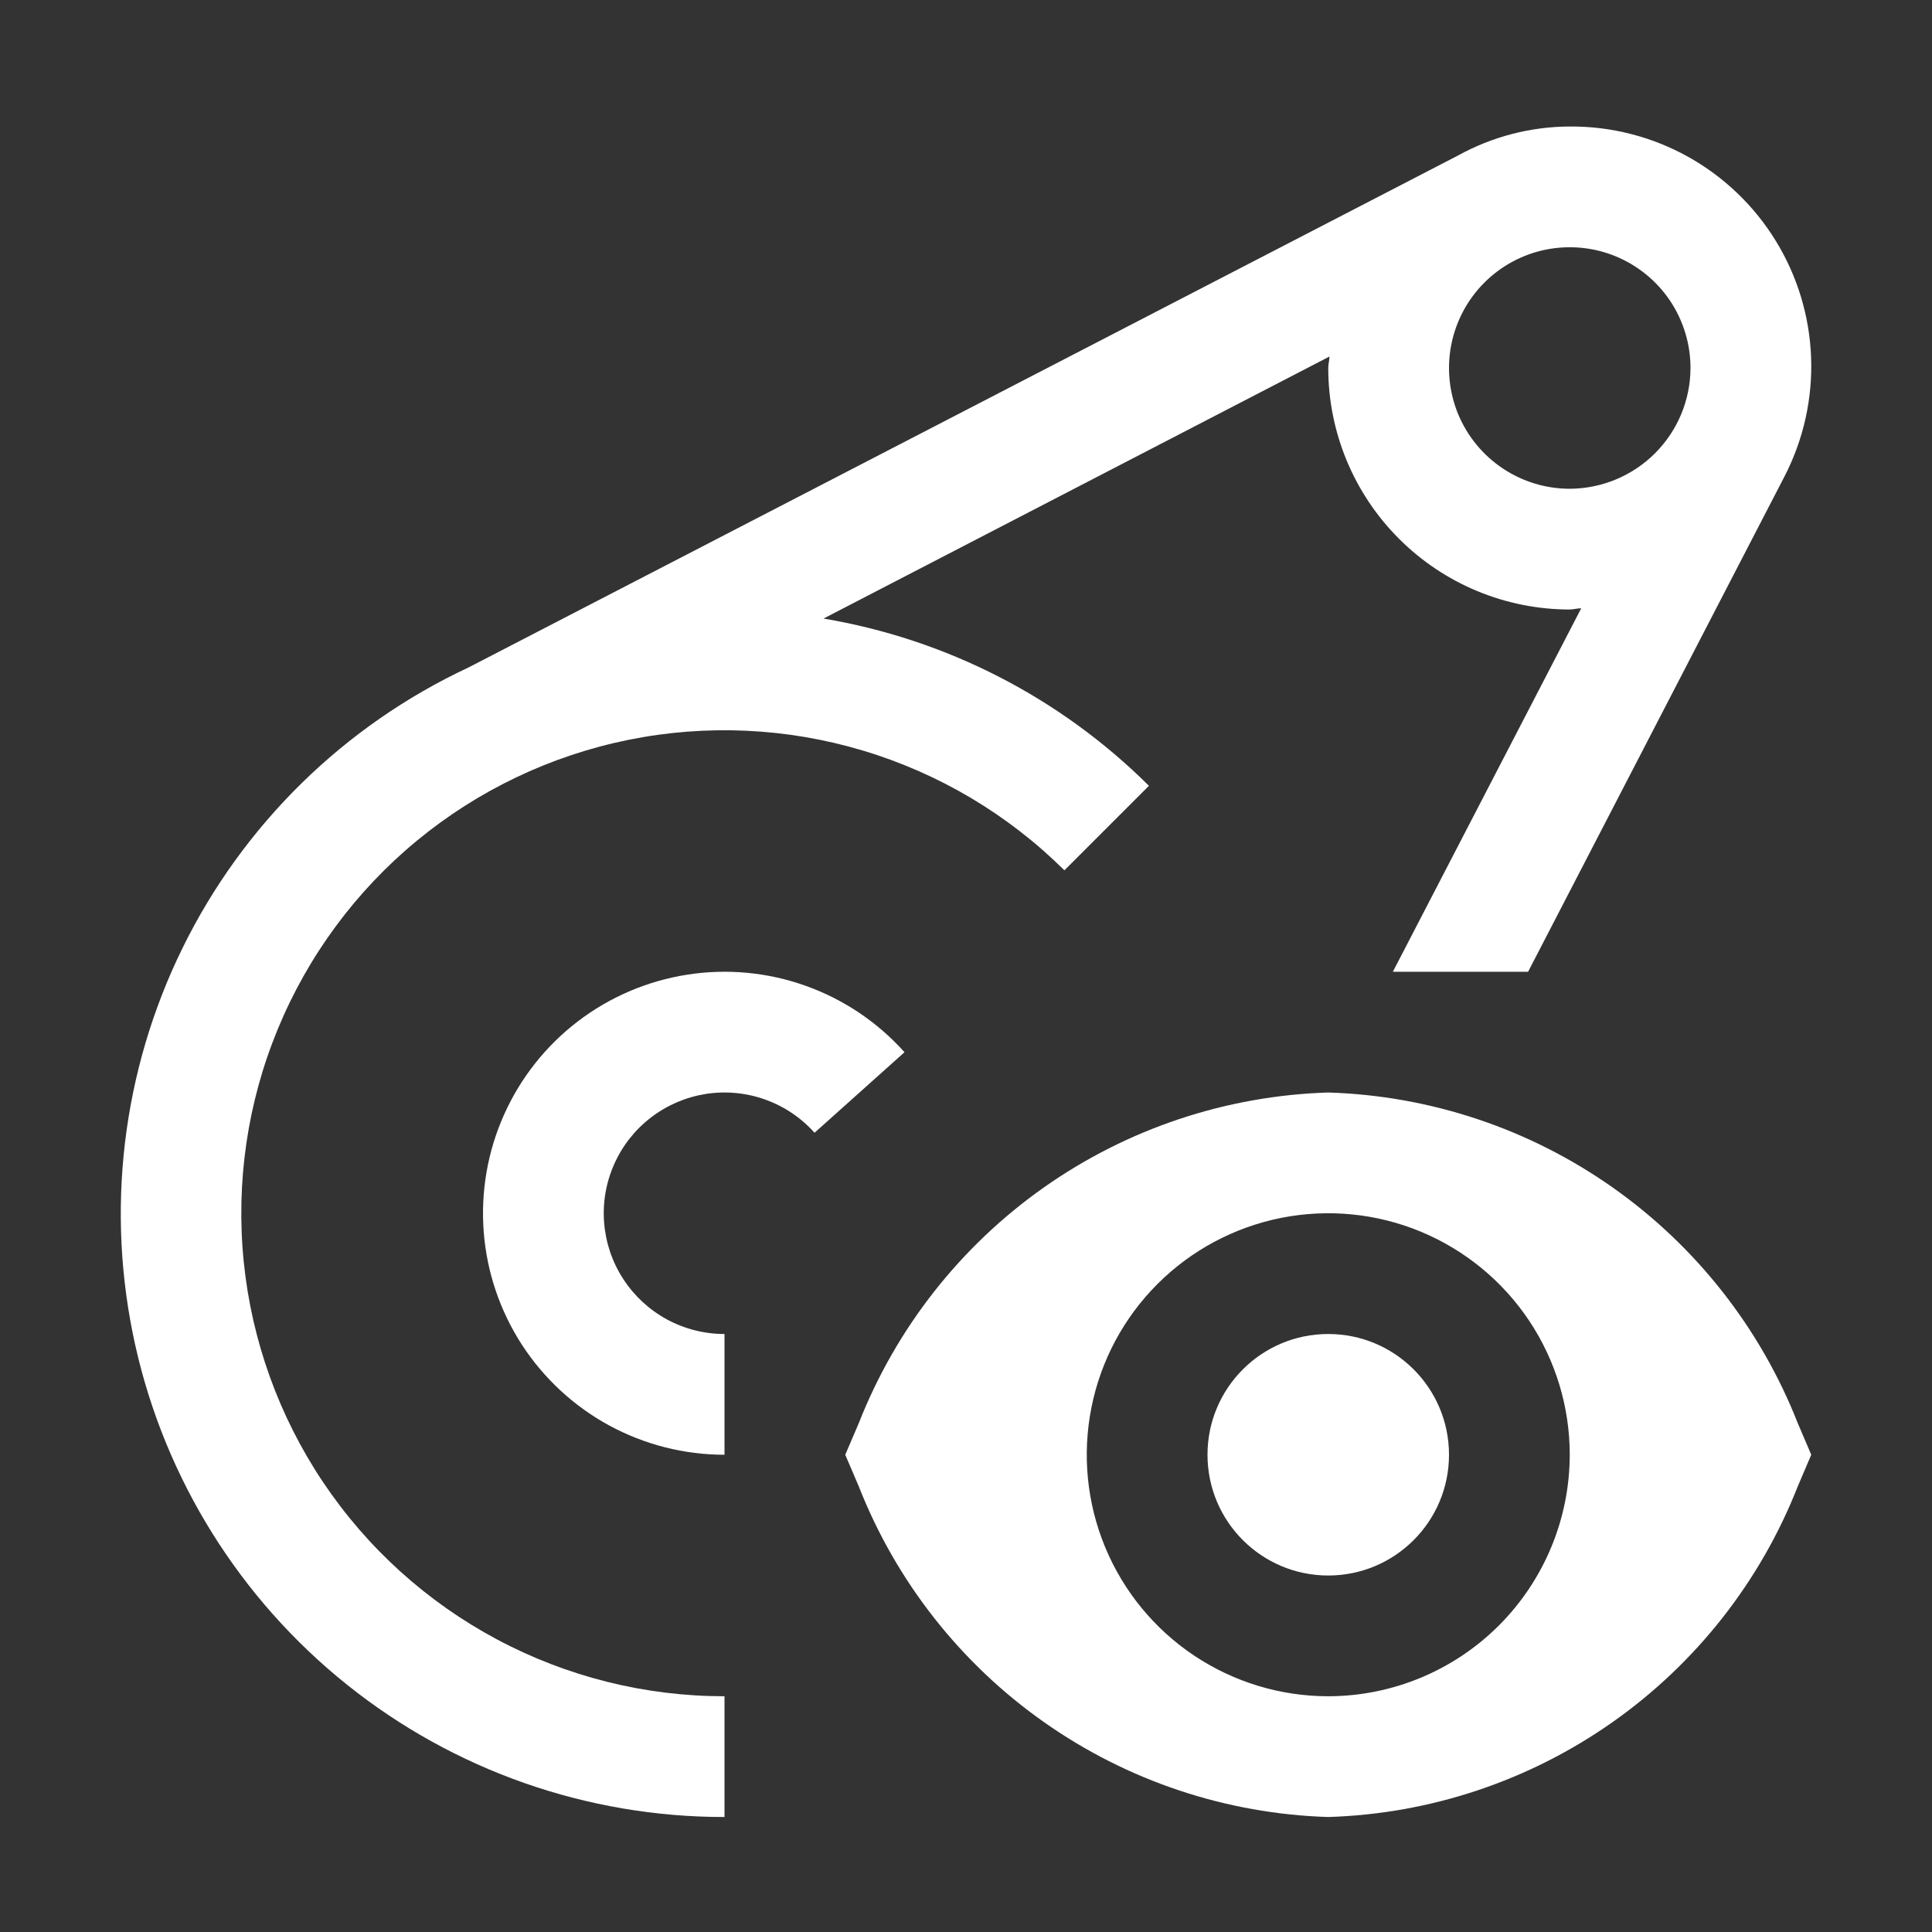<svg width="48" height="48" viewBox="0 0 48 48" fill="none" xmlns="http://www.w3.org/2000/svg">
<rect x="0" y="0" width="48" height="48" fill="#333333" stroke="none"/>
<g id="Frame">
<path id="Vector" d="M33 39.143C34.657 39.143 36 37.8 36 36.143C36 34.486 34.657 33.143 33 33.143C31.343 33.143 30 34.486 30 36.143C30 37.8 31.343 39.143 33 39.143Z" fill="white"/>
<path id="Vector_2" d="M44.666 35.361C43.739 33 42.139 30.963 40.066 29.502C37.992 28.041 35.535 27.221 33 27.143C30.465 27.221 28.008 28.041 25.934 29.502C23.861 30.963 22.262 33 21.335 35.361L21 36.143L21.335 36.926C22.262 39.287 23.861 41.324 25.935 42.784C28.008 44.245 30.465 45.065 33 45.143C35.535 45.065 37.992 44.245 40.066 42.784C42.139 41.324 43.739 39.287 44.666 36.926L45 36.143L44.666 35.361ZM33 42.143C31.814 42.143 30.654 41.791 29.667 41.132C28.68 40.472 27.911 39.535 27.457 38.439C27.003 37.343 26.884 36.136 27.116 34.972C27.347 33.808 27.918 32.739 28.758 31.9C29.597 31.061 30.666 30.49 31.83 30.258C32.993 30.027 34.2 30.145 35.296 30.599C36.393 31.054 37.33 31.823 37.989 32.809C38.648 33.796 39 34.956 39 36.143C38.998 37.733 38.365 39.258 37.241 40.383C36.116 41.508 34.591 42.141 33 42.143ZM18 36.143C16.999 36.143 16.014 35.892 15.135 35.415C14.256 34.937 13.51 34.246 12.965 33.407C12.421 32.567 12.095 31.604 12.018 30.607C11.941 29.609 12.114 28.607 12.523 27.694C12.931 26.78 13.562 25.983 14.357 25.375C15.152 24.768 16.087 24.369 17.076 24.215C18.064 24.06 19.076 24.156 20.019 24.493C20.961 24.829 21.804 25.396 22.472 26.142L20.237 28.143C19.903 27.77 19.482 27.486 19.01 27.318C18.539 27.149 18.033 27.102 17.539 27.178C17.044 27.256 16.577 27.455 16.179 27.759C15.781 28.062 15.466 28.461 15.262 28.918C15.057 29.375 14.97 29.875 15.009 30.374C15.048 30.873 15.21 31.355 15.483 31.774C15.755 32.194 16.128 32.54 16.567 32.779C17.007 33.018 17.5 33.143 18 33.143V36.143Z" fill="white"/>
<path id="Vector_3" d="M39 3.143C38.029 3.146 37.075 3.394 36.225 3.863L11.64 16.583C8.55 18.027 6.046 20.482 4.54 23.543C3.034 26.603 2.618 30.086 3.359 33.415C4.101 36.744 5.956 39.721 8.618 41.853C11.28 43.986 14.589 45.146 18 45.143V42.143C16.029 42.144 14.087 41.659 12.348 40.731C10.608 39.803 9.124 38.461 8.026 36.823C6.929 35.185 6.252 33.302 6.055 31.341C5.858 29.379 6.147 27.399 6.898 25.576C7.648 23.753 8.836 22.142 10.357 20.887C11.877 19.633 13.684 18.772 15.616 18.381C17.549 17.99 19.548 18.081 21.436 18.647C23.325 19.212 25.045 20.234 26.445 21.623L28.545 19.523C26.345 17.335 23.52 15.883 20.46 15.368L33.03 8.858C33.03 8.948 33 9.038 33 9.143C33 10.734 33.632 12.26 34.758 13.385C35.883 14.511 37.409 15.143 39 15.143C39.09 15.143 39.18 15.113 39.285 15.113L34.605 24.143H37.965L44.34 11.828C44.809 10.916 45.035 9.899 44.996 8.875C44.957 7.851 44.654 6.854 44.117 5.981C43.58 5.108 42.827 4.388 41.931 3.89C41.035 3.393 40.025 3.136 39 3.143ZM39 12.143C38.407 12.143 37.827 11.967 37.334 11.637C36.84 11.307 36.456 10.839 36.228 10.291C36.002 9.743 35.942 9.139 36.058 8.557C36.174 7.976 36.459 7.441 36.879 7.021C37.298 6.602 37.833 6.316 38.415 6.2C38.997 6.085 39.6 6.144 40.148 6.371C40.696 6.598 41.165 6.983 41.495 7.476C41.824 7.969 42 8.549 42 9.143C41.998 9.938 41.681 10.699 41.119 11.261C40.557 11.823 39.795 12.14 39 12.143Z" fill="white"/>
</g>
</svg>
